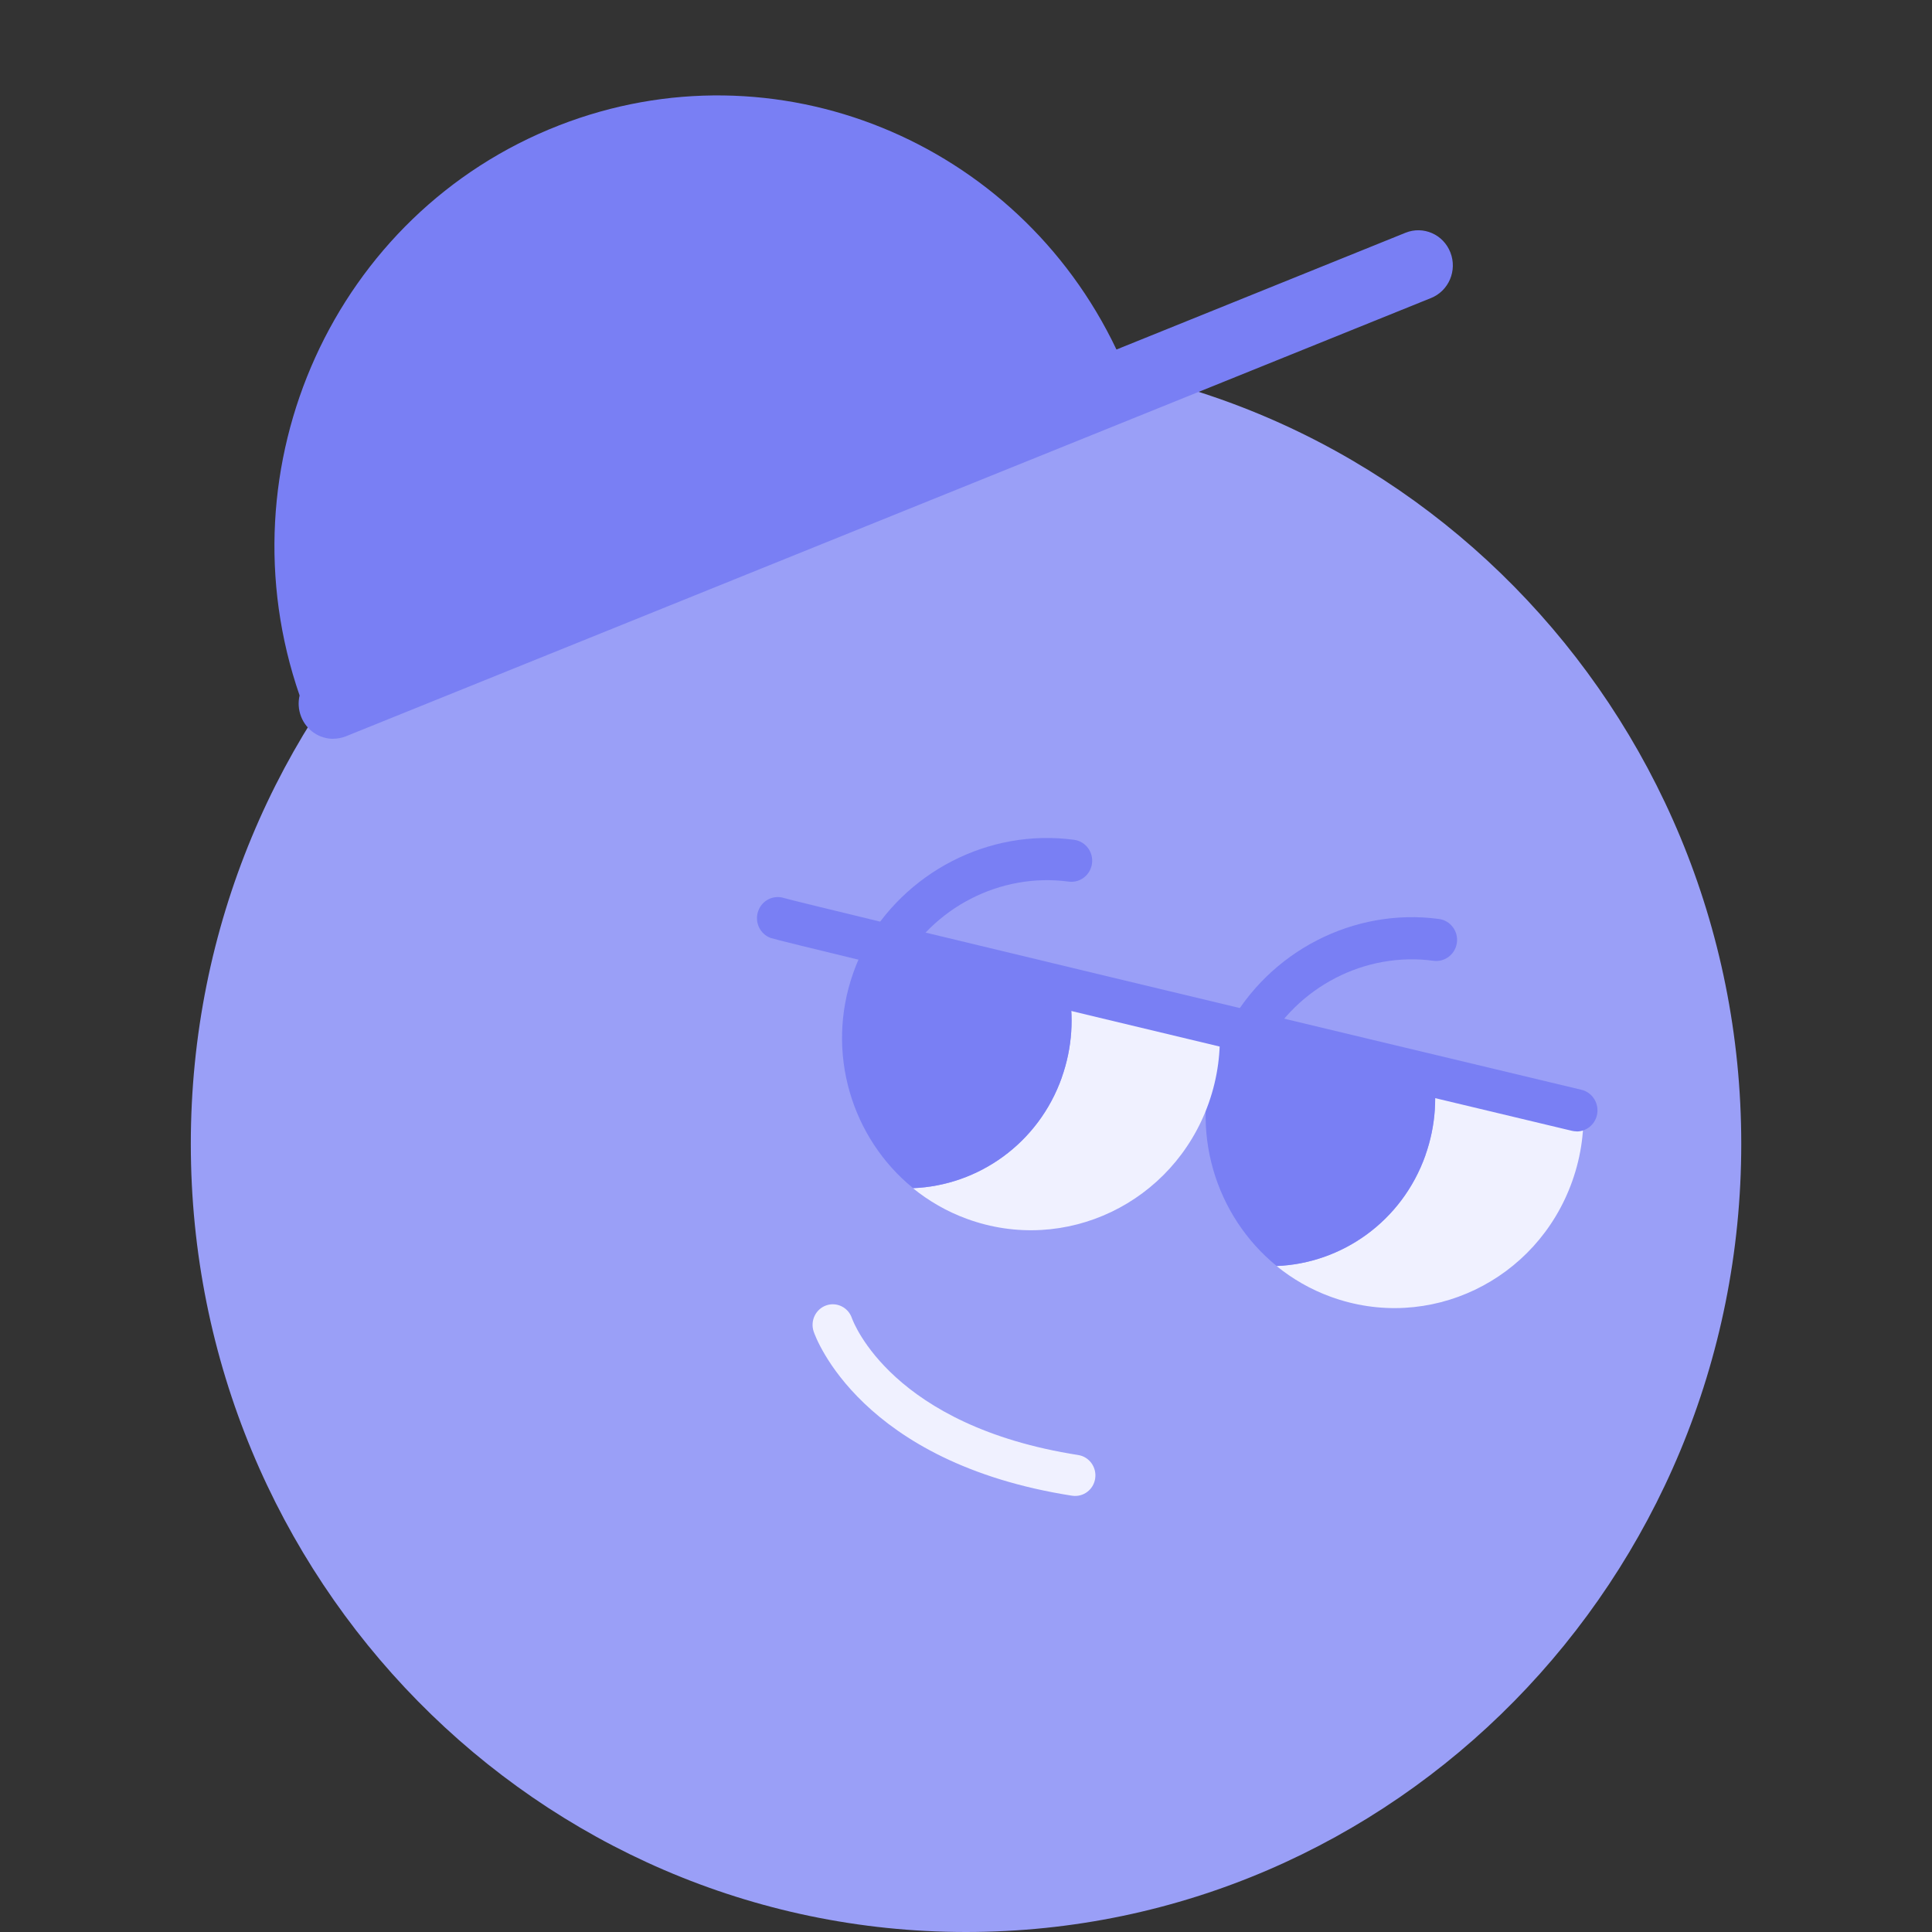 <svg width="81" height="81" viewBox="0 0 81 81" fill="none" xmlns="http://www.w3.org/2000/svg">
<rect x="0" y="0" width="81" height="81" fill="#333333" stroke="none"/>
<g clip-path="url(#clip0_454_1092)">
<path d="M40.501 81C58.452 81 73.003 66.207 73.003 47.958C73.003 29.709 58.452 14.916 40.501 14.916C22.551 14.916 8 29.709 8 47.958C8 66.207 22.551 81 40.501 81Z" fill="#9A9FF7"/>
<path d="M44.955 62.709H44.949C36.066 61.321 34.188 56.049 34.113 55.825C33.962 55.374 34.197 54.885 34.64 54.729C35.081 54.576 35.562 54.812 35.715 55.26C35.785 55.454 37.416 59.787 45.207 61.003C45.67 61.077 45.986 61.516 45.916 61.987C45.847 62.455 45.418 62.776 44.957 62.709H44.955Z" fill="#F0F1FF"/>
<path fill-rule="evenodd" clip-rule="evenodd" d="M46.808 14.654C42.648 5.906 32.516 1.716 23.434 5.258C14.017 8.931 9.235 19.547 12.561 29.158C12.494 29.442 12.509 29.75 12.624 30.044C12.85 30.624 13.395 30.975 13.971 30.975V30.972C14.148 30.972 14.328 30.939 14.504 30.869L59.997 12.495C60.742 12.194 61.104 11.34 60.808 10.583C60.513 9.826 59.672 9.458 58.928 9.758L46.808 14.654Z" fill="#797FF4"/>
<path d="M52.236 44.4C52.094 44.4 51.952 44.364 51.818 44.291C51.398 44.058 51.242 43.519 51.474 43.092C53.203 39.878 56.767 38.046 60.333 38.529C60.809 38.594 61.145 39.039 61.081 39.522C61.017 40.005 60.58 40.344 60.105 40.282C57.239 39.893 54.385 41.366 52.998 43.943C52.841 44.238 52.543 44.403 52.236 44.403V44.4Z" fill="#797FF4"/>
<path d="M60.032 44.653C60.278 45.875 60.206 47.177 59.76 48.438C58.778 51.212 56.254 52.971 53.522 53.08C54.182 53.616 54.942 54.058 55.782 54.364C59.899 55.872 64.436 53.701 65.919 49.516C66.305 48.429 66.444 47.316 66.368 46.234C64.242 45.704 62.089 45.168 60.029 44.653H60.032Z" fill="#F0F1FF"/>
<path d="M59.76 48.435C60.206 47.177 60.275 45.872 60.032 44.65C56.906 43.869 54 43.142 51.717 42.567C51.439 43.03 51.201 43.525 51.016 44.055C49.837 47.383 50.949 50.983 53.525 53.077C56.257 52.968 58.78 51.209 59.763 48.435H59.76Z" fill="#797FF4"/>
<path d="M36.938 41.08C36.796 41.08 36.654 41.045 36.52 40.971C36.1 40.738 35.944 40.199 36.176 39.772C37.905 36.559 41.466 34.724 45.035 35.21C45.511 35.275 45.847 35.719 45.783 36.202C45.719 36.685 45.282 37.027 44.807 36.962C41.944 36.577 39.087 38.046 37.7 40.623C37.543 40.918 37.245 41.083 36.938 41.083V41.08Z" fill="#797FF4"/>
<path d="M44.786 41.389C45.033 42.611 44.96 43.913 44.514 45.174C43.532 47.949 41.008 49.707 38.276 49.816C38.937 50.352 39.696 50.794 40.536 51.1C44.653 52.608 49.19 50.438 50.674 46.252C51.059 45.165 51.198 44.052 51.123 42.971C48.996 42.441 46.844 41.905 44.784 41.389H44.786Z" fill="#F0F1FF"/>
<path d="M44.517 45.171C44.963 43.913 45.033 42.608 44.789 41.386C41.663 40.606 38.757 39.878 36.474 39.304C36.196 39.766 35.958 40.261 35.773 40.791C34.594 44.12 35.706 47.719 38.282 49.813C41.014 49.704 43.538 47.946 44.52 45.171H44.517Z" fill="#797FF4"/>
<path d="M66.104 47.434C66.038 47.434 65.971 47.425 65.904 47.41C58.143 45.557 32.78 39.496 32.311 39.325C31.859 39.16 31.624 38.653 31.789 38.194C31.949 37.743 32.429 37.507 32.876 37.652C33.765 37.911 57.291 43.537 66.304 45.69C66.771 45.802 67.06 46.276 66.953 46.753C66.858 47.16 66.501 47.437 66.107 47.437L66.104 47.434Z" fill="#797FF4"/>
</g>
<defs>
<clipPath id="clip0_454_1092">
<rect width="65" height="77" fill="white" transform="translate(8 4)"/>
</clipPath>
</defs>
</svg>
